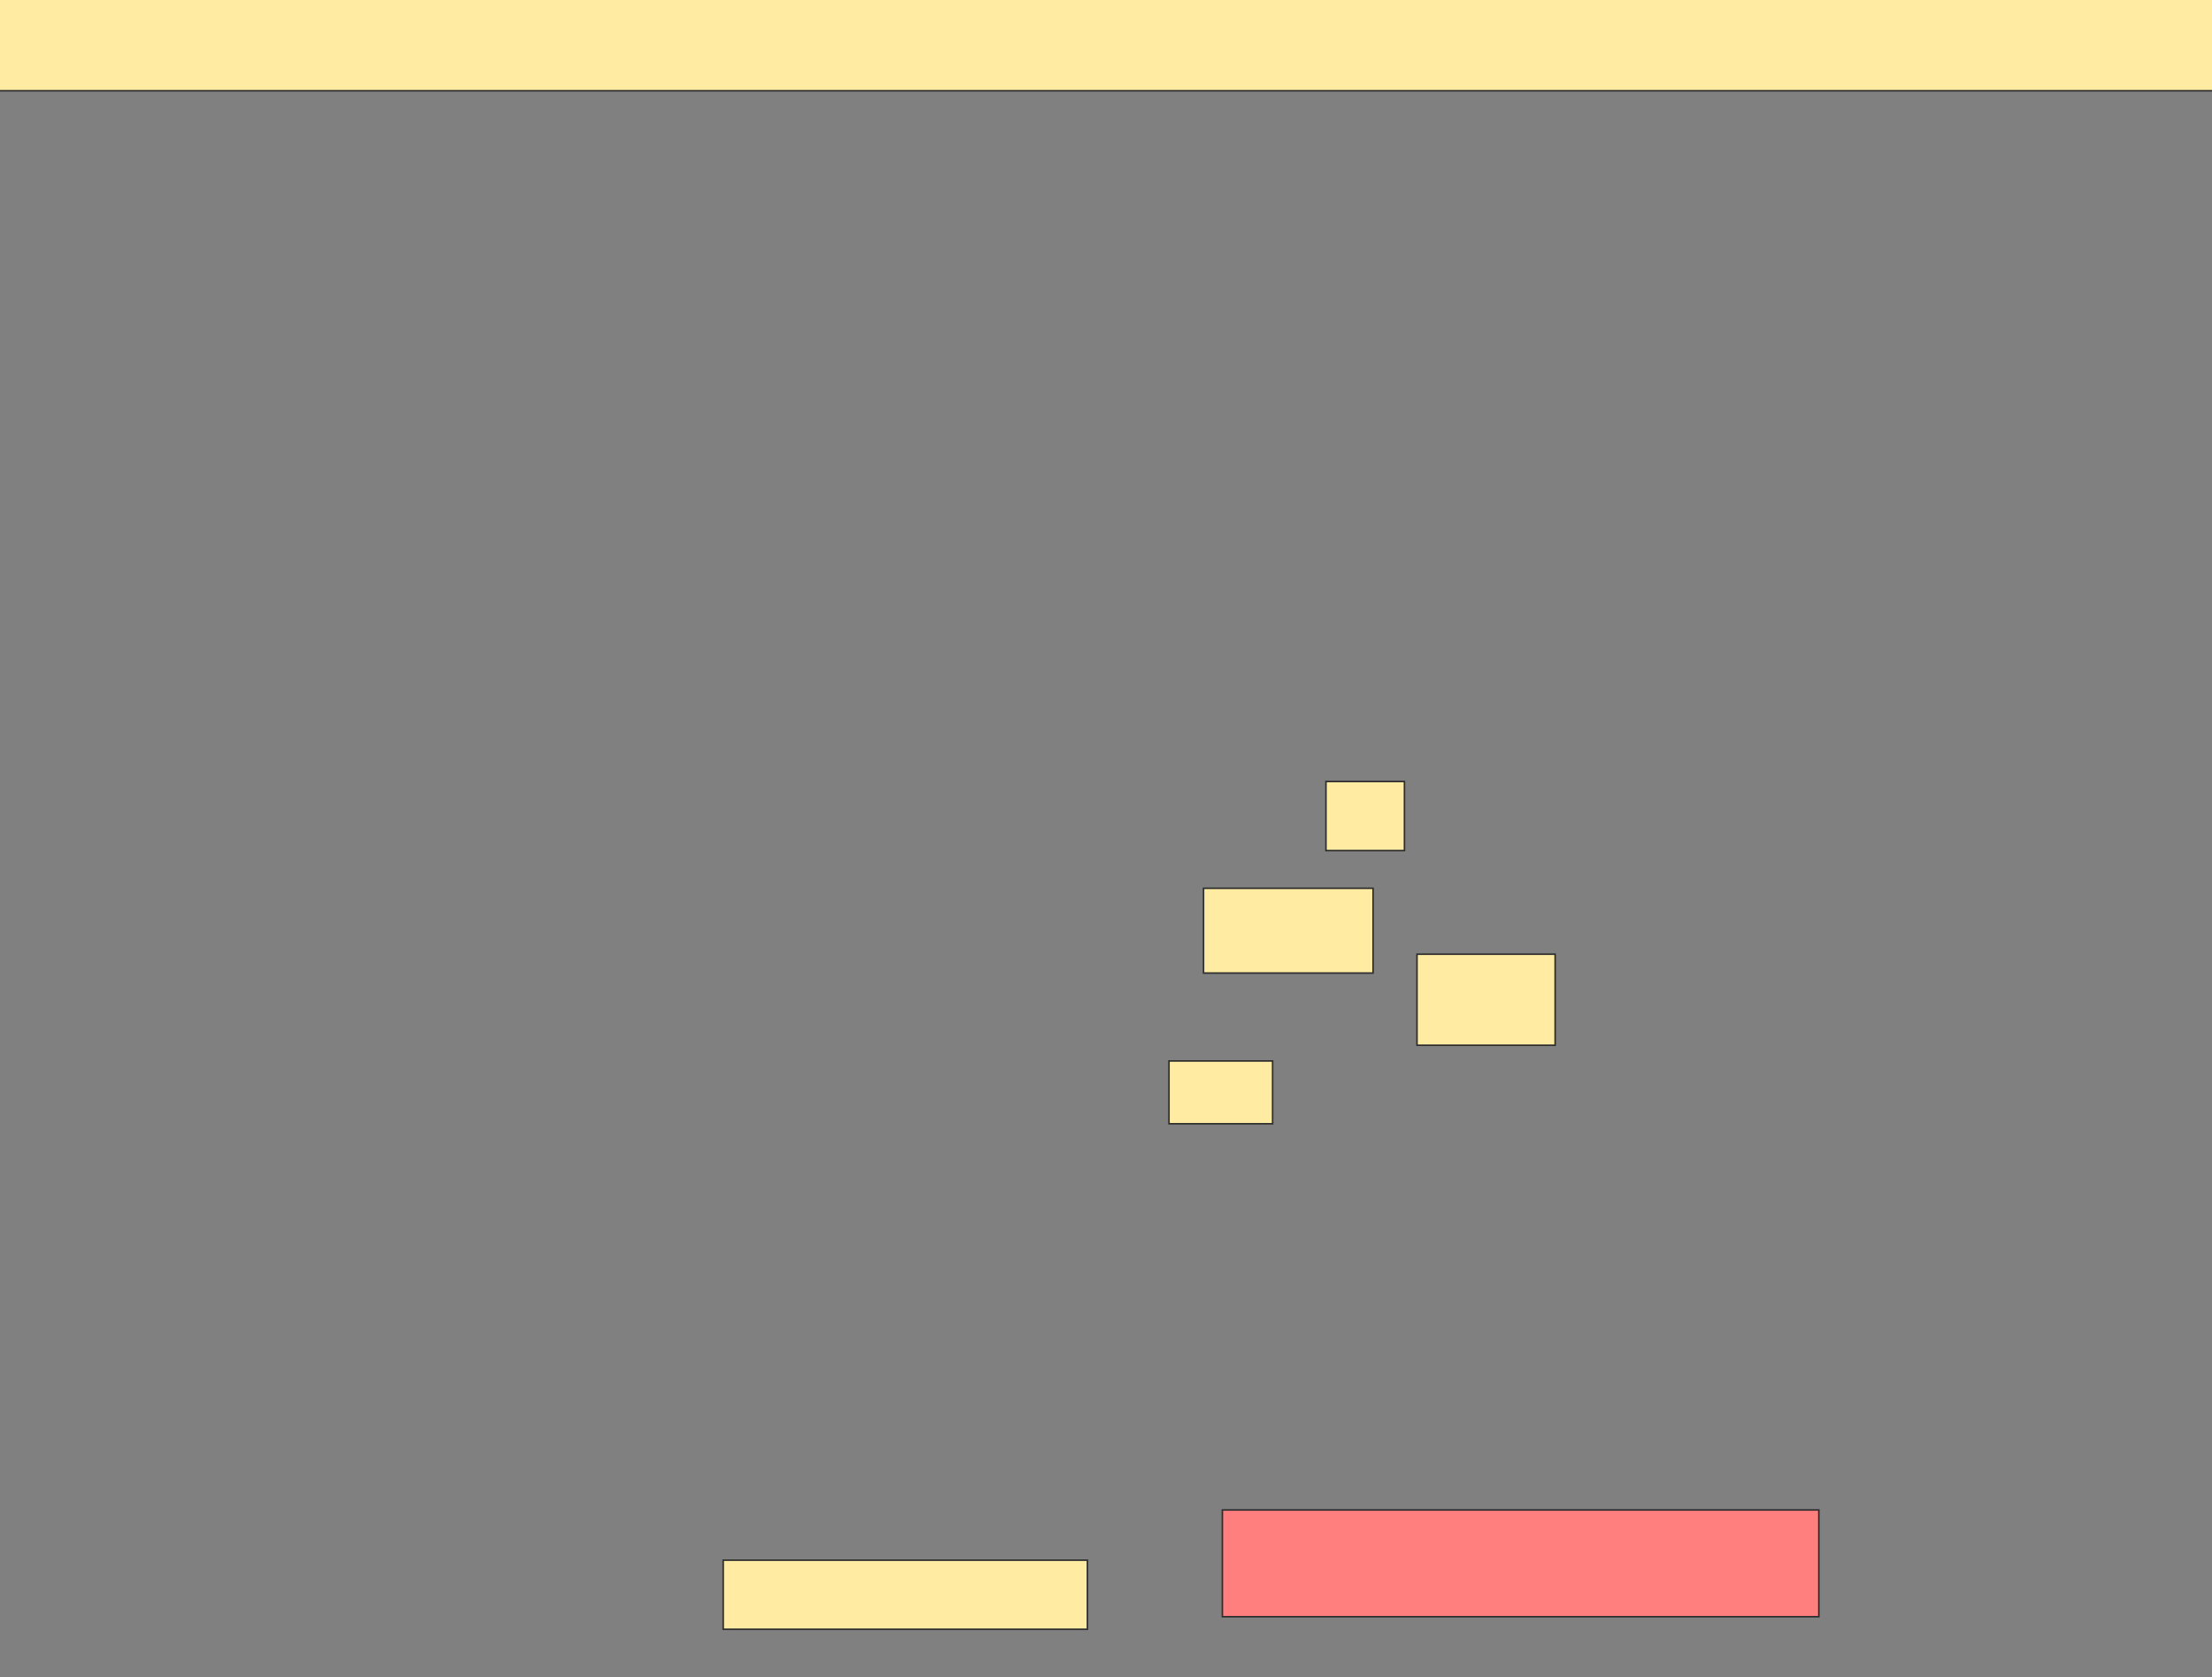 <svg xmlns="http://www.w3.org/2000/svg" width="1438" height="1090">
 <rect width="100%" height="100%" fill="#808080" stroke="none"/>
 <!-- Created with Image Occlusion Enhanced -->
 <g>
  <title>Labels</title>
 </g>
 <g>
  <title>Masks</title>
  <rect id="e785b72d0a8747878bcae59a56603d44-ao-1" height="69.388" width="387.755" y="981.429" x="794.653" stroke="#2D2D2D" fill="#FF7E7E" class="qshape"/>
  <rect id="e785b72d0a8747878bcae59a56603d44-ao-2" height="44.898" width="236.735" y="1014.082" x="470.163" stroke="#2D2D2D" fill="#FFEBA2"/>
  <g id="e785b72d0a8747878bcae59a56603d44-ao-3">
   <rect height="59.184" width="89.796" y="620.204" x="921.184" stroke="#2D2D2D" fill="#FFEBA2"/>
   <rect height="40.816" width="67.347" y="689.592" x="759.959" stroke="#2D2D2D" fill="#FFEBA2"/>
   <rect height="55.102" width="110.204" y="577.347" x="782.408" stroke="#2D2D2D" fill="#FFEBA2"/>
   <rect height="44.898" width="51.02" y="507.959" x="862" stroke="#2D2D2D" fill="#FFEBA2"/>
   <rect height="61.224" width="1463.265" y="-2.245" x="-11.469" stroke="#2D2D2D" fill="#FFEBA2"/>
  </g>
 </g>
</svg>